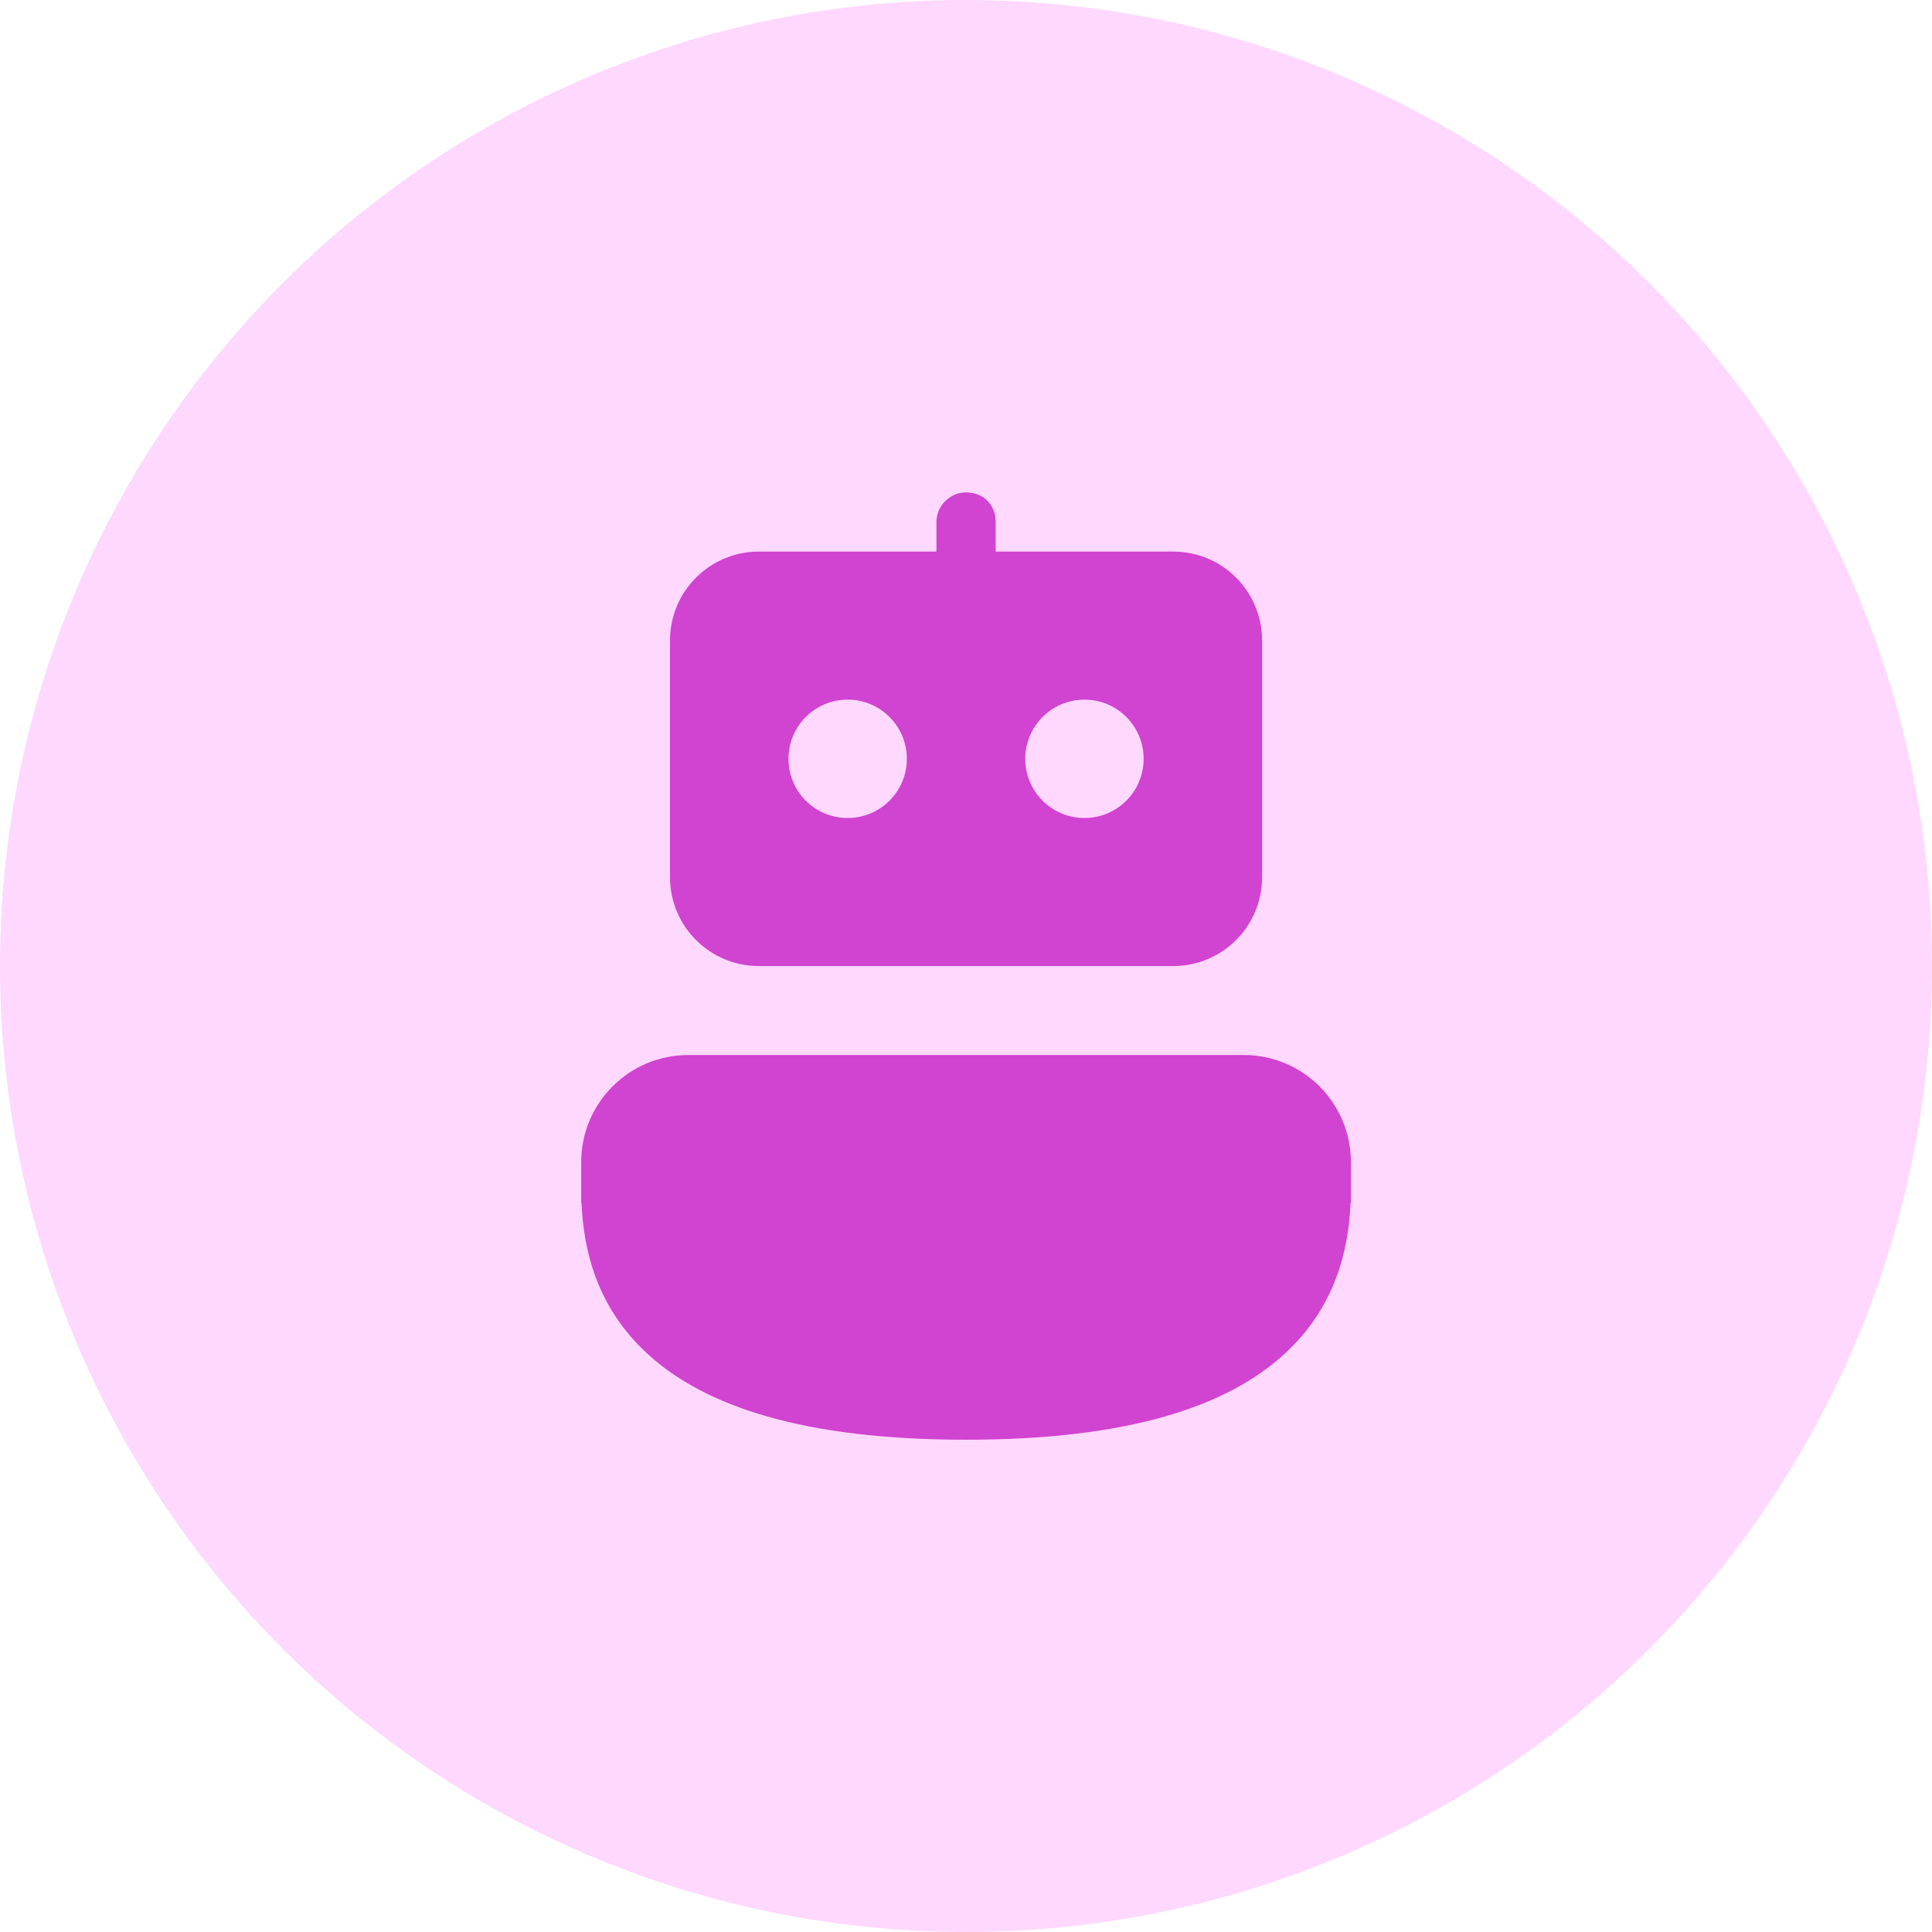 <svg width="40" height="40" viewBox="0 0 40 40" fill="none" xmlns="http://www.w3.org/2000/svg">
<circle cx="20" cy="20" r="20" fill="#FED8FE"/>
<path d="M25.751 21.843C26.976 21.843 27.969 22.836 27.969 24.061V24.907H27.962C27.921 25.862 27.659 27.06 26.586 28.039C25.414 29.108 23.391 29.808 20.001 29.808C16.611 29.808 14.588 29.108 13.416 28.039C12.343 27.06 12.081 25.862 12.04 24.907H12.033V24.061C12.033 22.836 13.026 21.843 14.251 21.843H25.751Z" fill="#D143D1"/>
<path d="M15.711 11.42C14.695 11.42 13.872 12.244 13.872 13.259V18.162C13.872 19.178 14.695 20.001 15.711 20.001H24.291C25.307 20.001 26.13 19.178 26.13 18.162V13.259C26.13 12.244 25.307 11.42 24.291 11.42H20.614C20.614 11.42 20.614 11.186 20.614 10.807C20.614 10.429 20.34 10.195 20.001 10.195C19.663 10.195 19.388 10.477 19.388 10.807C19.388 11.138 19.388 11.42 19.388 11.42H15.711ZM16.324 15.711C16.324 15.034 16.872 14.485 17.549 14.485C18.227 14.485 18.775 15.034 18.775 15.711C18.775 16.388 18.227 16.936 17.549 16.936C16.872 16.936 16.324 16.388 16.324 15.711ZM21.227 15.711C21.227 15.034 21.776 14.485 22.453 14.485C23.13 14.485 23.678 15.034 23.678 15.711C23.678 16.388 23.13 16.936 22.453 16.936C21.776 16.936 21.227 16.388 21.227 15.711Z" fill="#D143D1"/>
</svg>
